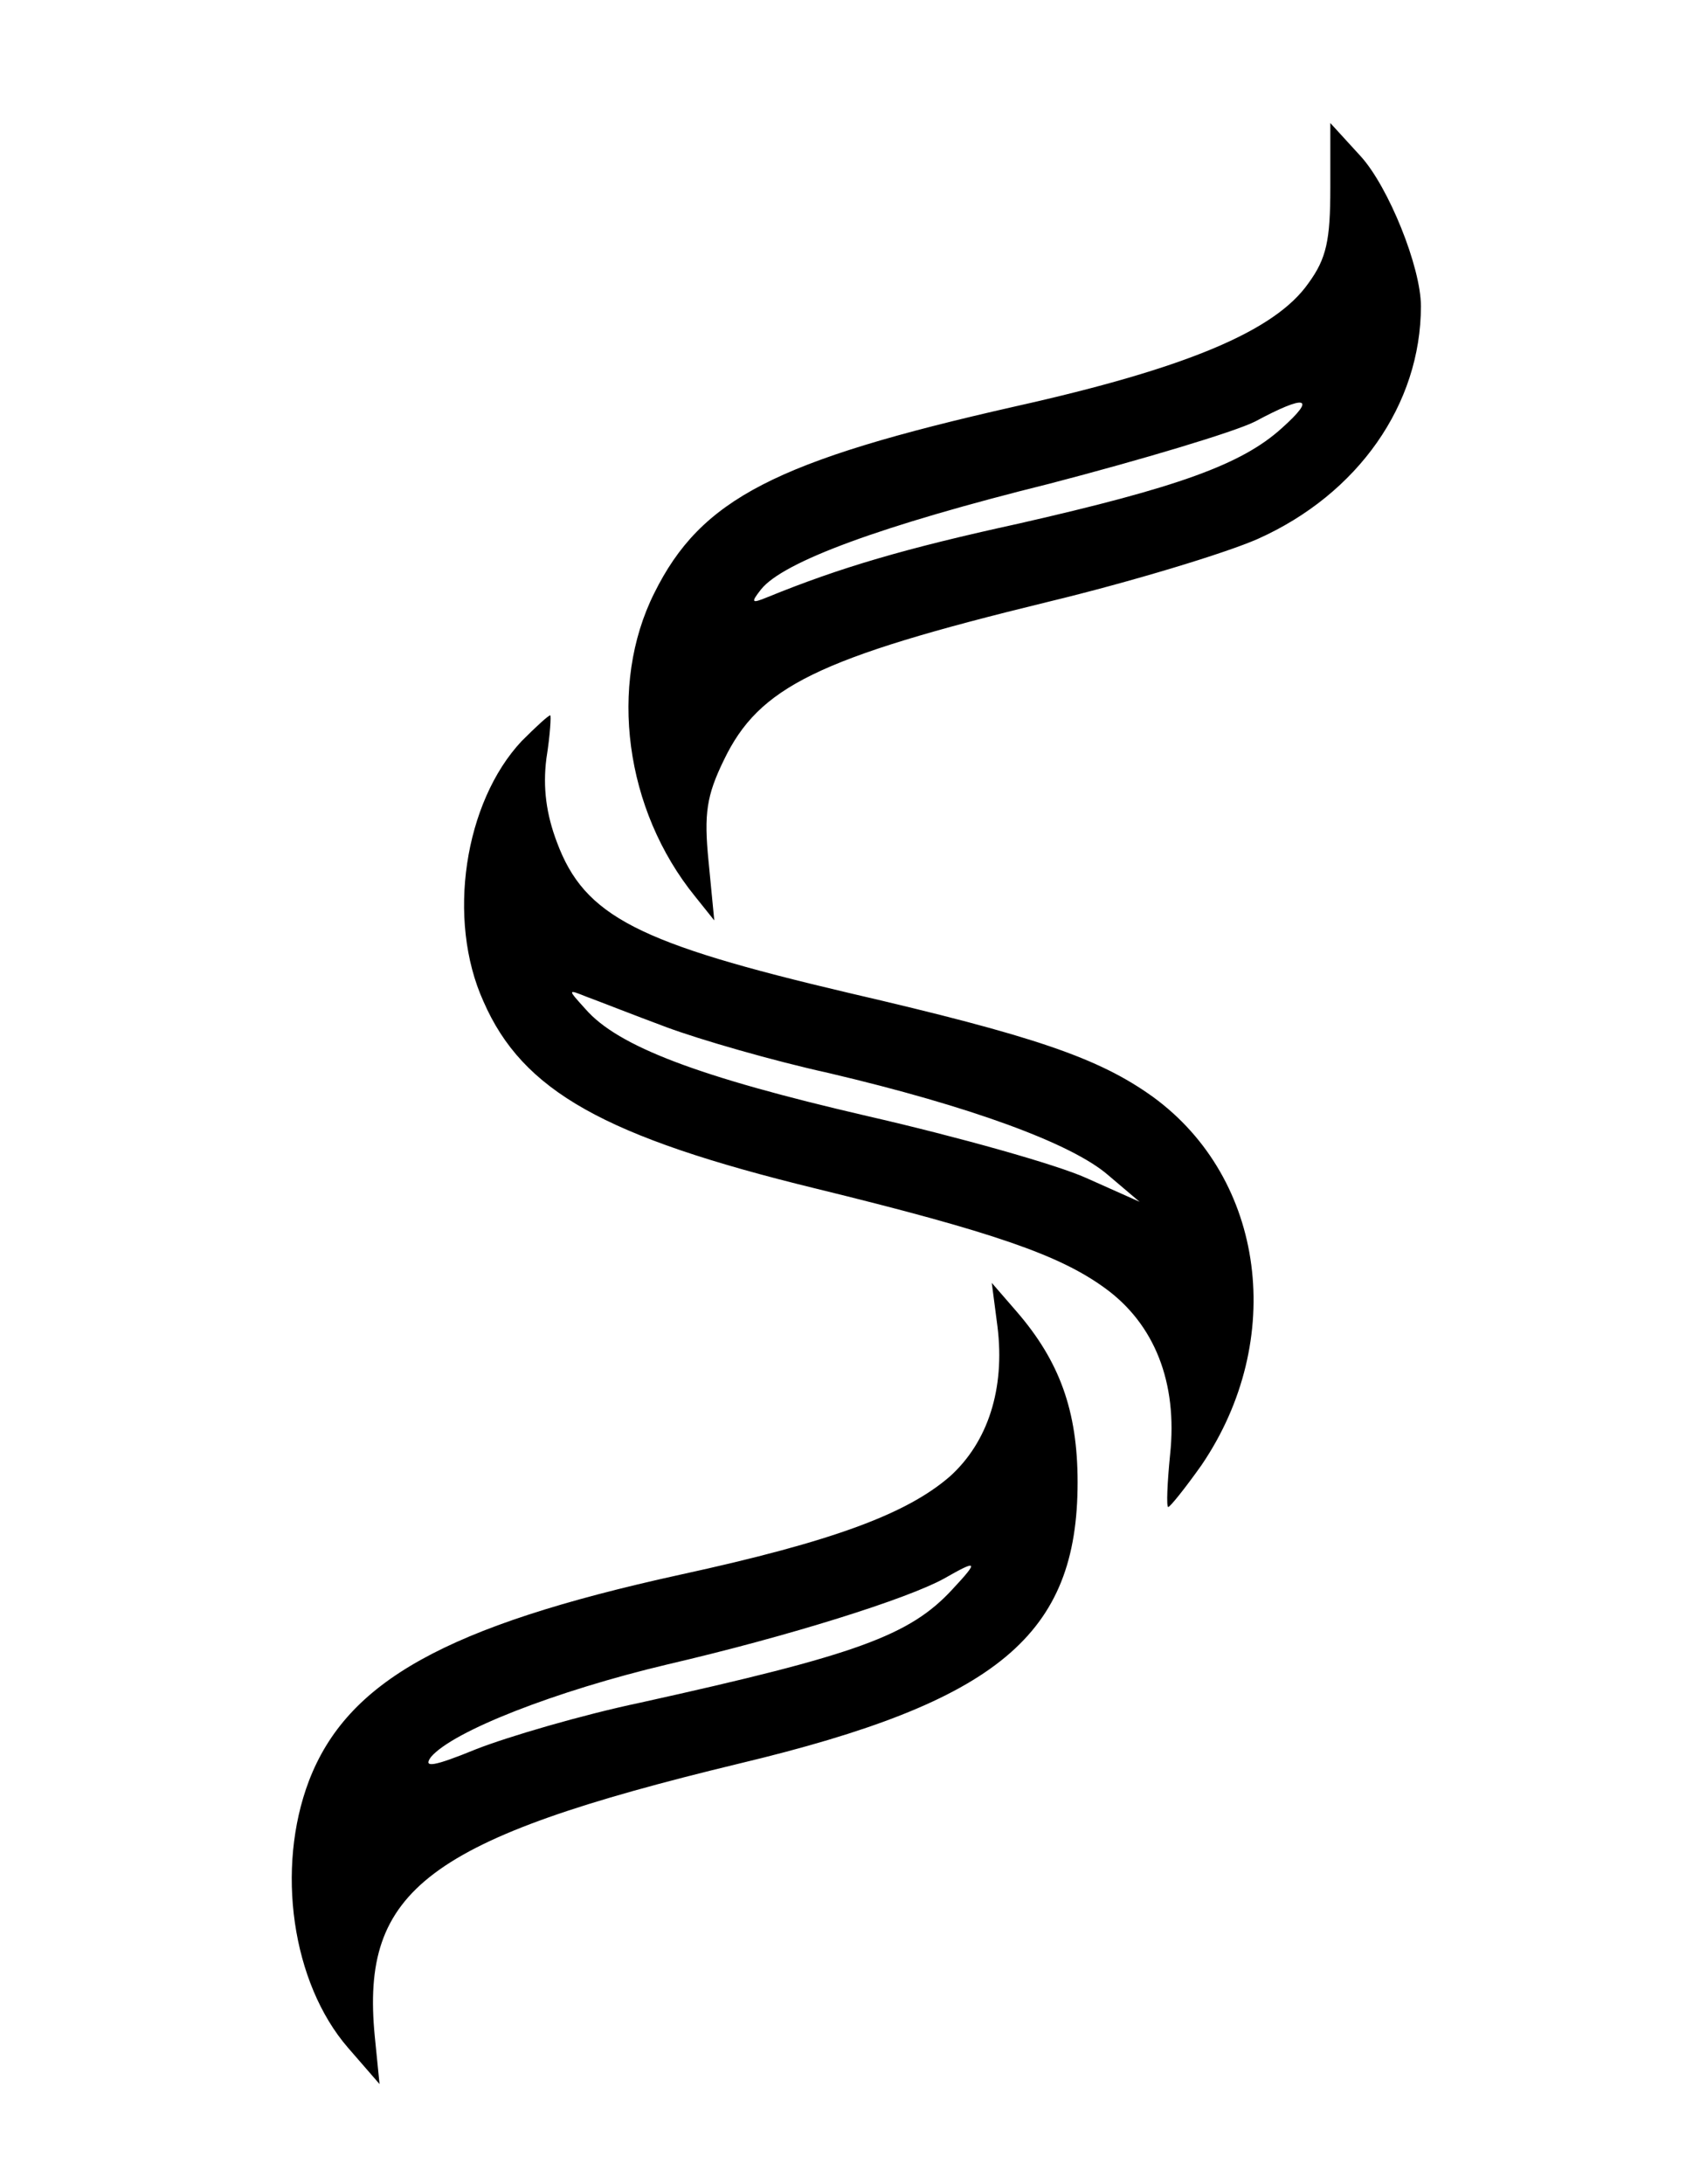 <?xml version="1.0" standalone="no"?>
<!DOCTYPE svg PUBLIC "-//W3C//DTD SVG 20010904//EN"
 "http://www.w3.org/TR/2001/REC-SVG-20010904/DTD/svg10.dtd">
<svg version="1.0" xmlns="http://www.w3.org/2000/svg"
 width="179pt" height="229pt" viewBox="0 0 179 229"
 preserveAspectRatio="xMidYMid meet">

<g transform="translate(0,229) scale(0.1,-0.1)"
fill="#000000" stroke="none">
<path d="M1395 2093 c0 -55 -4 -74 -23 -100 -35 -50 -128 -89 -307 -129 -252
-57 -330 -97 -379 -196 -48 -96 -31 -227 43 -318 l20 -25 -6 62 c-5 50 -2 69
16 106 37 77 98 107 340 166 87 21 186 51 220 66 105 47 171 141 171 244 0 41
-34 125 -63 157 l-32 35 0 -68z m-51 -252 c-42 -38 -109 -62 -276 -100 -119
-26 -187 -46 -263 -77 -17 -7 -18 -6 -7 8 23 29 126 67 303 111 96 25 193 54
215 65 54 29 65 26 28 -7z"/>
<path d="M547 1513 c-60 -64 -79 -187 -40 -273 41 -94 127 -142 348 -196 188
-46 256 -70 303 -104 53 -38 77 -100 69 -175 -3 -30 -4 -55 -2 -55 2 0 18 20
35 44 89 131 67 300 -51 386 -57 41 -125 64 -319 109 -221 52 -277 80 -306
158 -11 29 -15 57 -11 88 4 25 5 45 4 45 -2 0 -15 -12 -30 -27z m152 -300 c35
-13 111 -35 170 -48 149 -35 255 -74 293 -107 l33 -28 -56 25 c-31 14 -134 43
-230 65 -177 41 -261 73 -295 112 -19 21 -19 21 1 13 11 -4 49 -19 84 -32z"/>
<path d="M1046 899 c8 -65 -10 -121 -50 -157 -45 -39 -122 -68 -283 -103 -246
-54 -349 -112 -389 -216 -35 -92 -18 -212 41 -280 l33 -38 -5 50 c-15 154 55
207 382 286 272 65 355 135 355 295 0 75 -19 127 -64 179 l-26 30 6 -46z m-47
-275 c-45 -49 -101 -69 -327 -119 -62 -13 -140 -36 -173 -49 -44 -18 -56 -20
-47 -8 23 27 130 69 248 97 129 30 252 69 290 90 35 20 37 19 9 -11z"/>
</g>
</svg>
